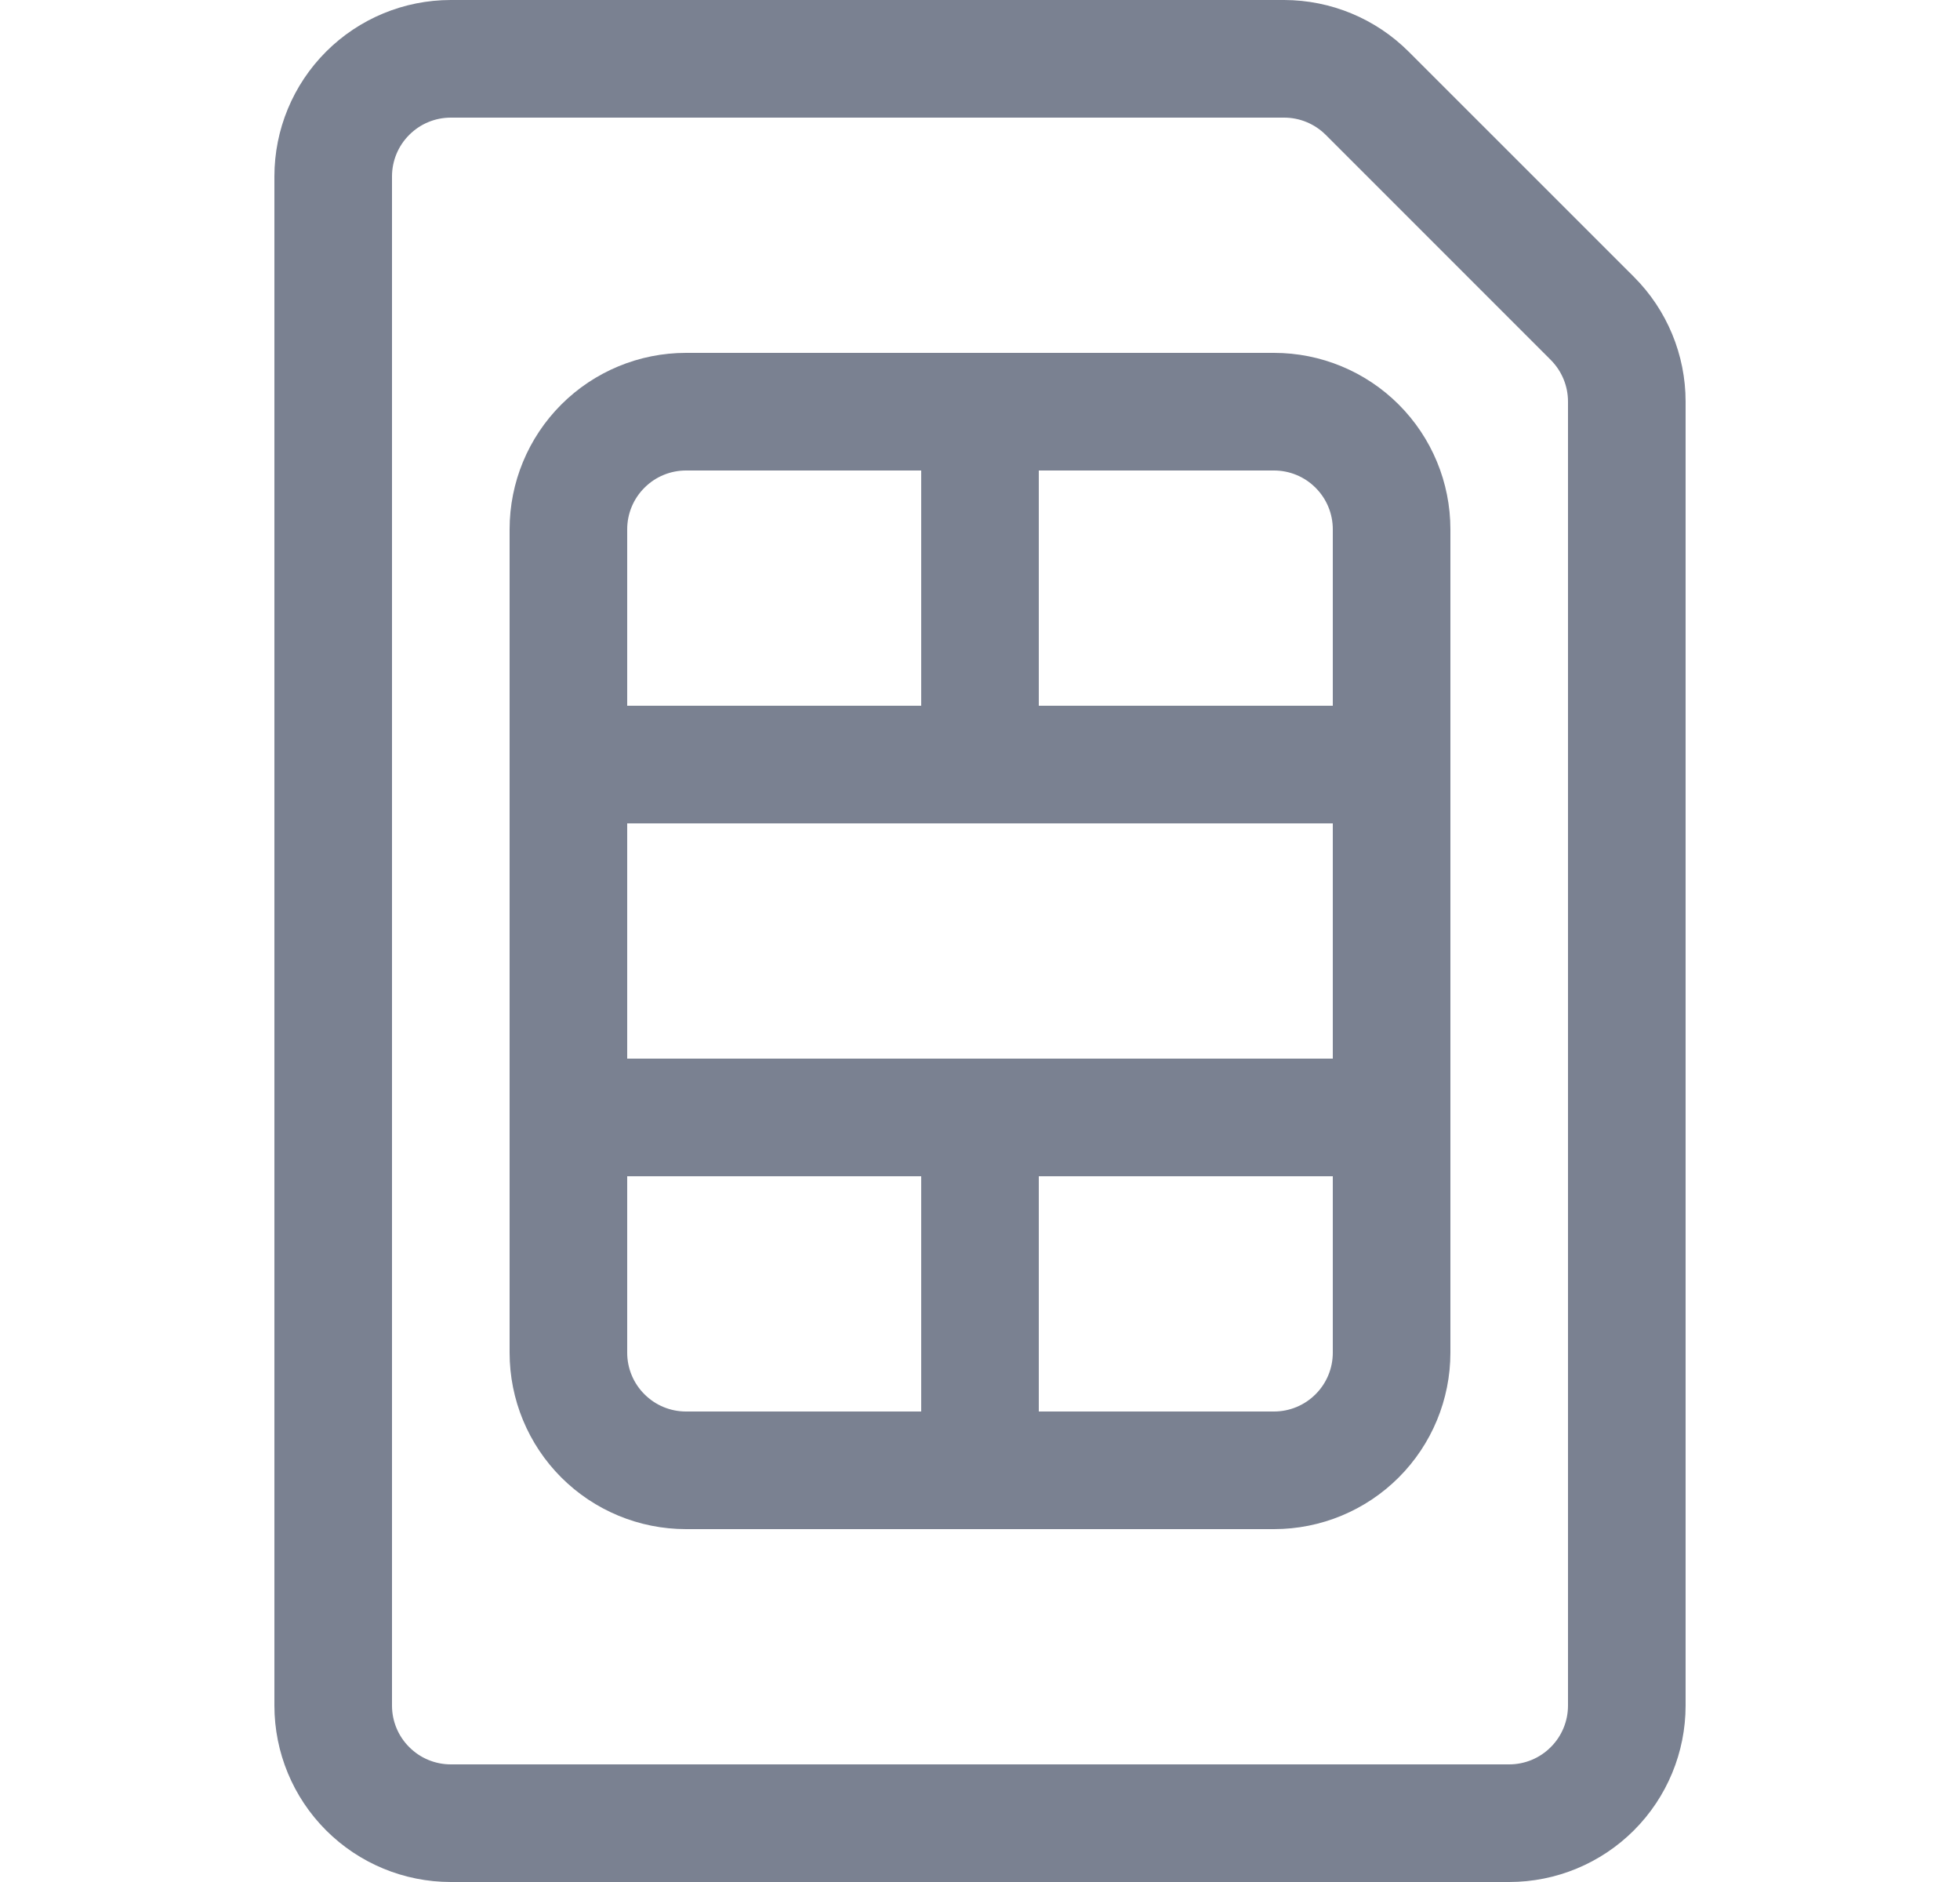 <svg width="25" height="24" viewBox="0 0 25 24" fill="none" xmlns="http://www.w3.org/2000/svg">
<path d="M3.5 2.25C3.5 1.653 3.737 1.081 4.159 0.659C4.581 0.237 5.153 0 5.75 0L16.379 0C16.976 0.001 17.547 0.238 17.969 0.66L20.841 3.531C21.263 3.953 21.5 4.525 21.5 5.121V21.75C21.5 22.347 21.263 22.919 20.841 23.341C20.419 23.763 19.847 24 19.25 24H5.75C5.153 24 4.581 23.763 4.159 23.341C3.737 22.919 3.5 22.347 3.5 21.75V2.25ZM5.75 1.5C5.551 1.5 5.36 1.579 5.22 1.72C5.079 1.86 5 2.051 5 2.25V21.75C5 21.949 5.079 22.14 5.22 22.28C5.36 22.421 5.551 22.5 5.75 22.5H19.25C19.449 22.5 19.64 22.421 19.78 22.28C19.921 22.14 20 21.949 20 21.75V5.121C20 4.922 19.921 4.732 19.781 4.591L16.909 1.719C16.768 1.579 16.578 1.5 16.379 1.5H5.75Z" fill="#7A8191"/>
<path d="M8.75 6C8.551 6 8.36 6.079 8.22 6.22C8.079 6.36 8 6.551 8 6.75V9H11.75V6H8.75ZM13.25 6V9H17V6.75C17 6.551 16.921 6.36 16.78 6.22C16.64 6.079 16.449 6 16.25 6H13.25ZM17 10.5H8V13.5H17V10.5ZM17 15H13.25V18H16.25C16.449 18 16.64 17.921 16.78 17.78C16.921 17.64 17 17.449 17 17.25V15ZM11.75 18V15H8V17.25C8 17.449 8.079 17.64 8.22 17.78C8.36 17.921 8.551 18 8.75 18H11.75ZM6.5 6.75C6.5 6.153 6.737 5.581 7.159 5.159C7.581 4.737 8.153 4.5 8.75 4.5H16.25C16.847 4.5 17.419 4.737 17.841 5.159C18.263 5.581 18.5 6.153 18.5 6.75V17.25C18.5 17.847 18.263 18.419 17.841 18.841C17.419 19.263 16.847 19.5 16.25 19.5H8.75C8.153 19.5 7.581 19.263 7.159 18.841C6.737 18.419 6.5 17.847 6.5 17.25V6.75Z" fill="#7A8191"/>
</svg>
